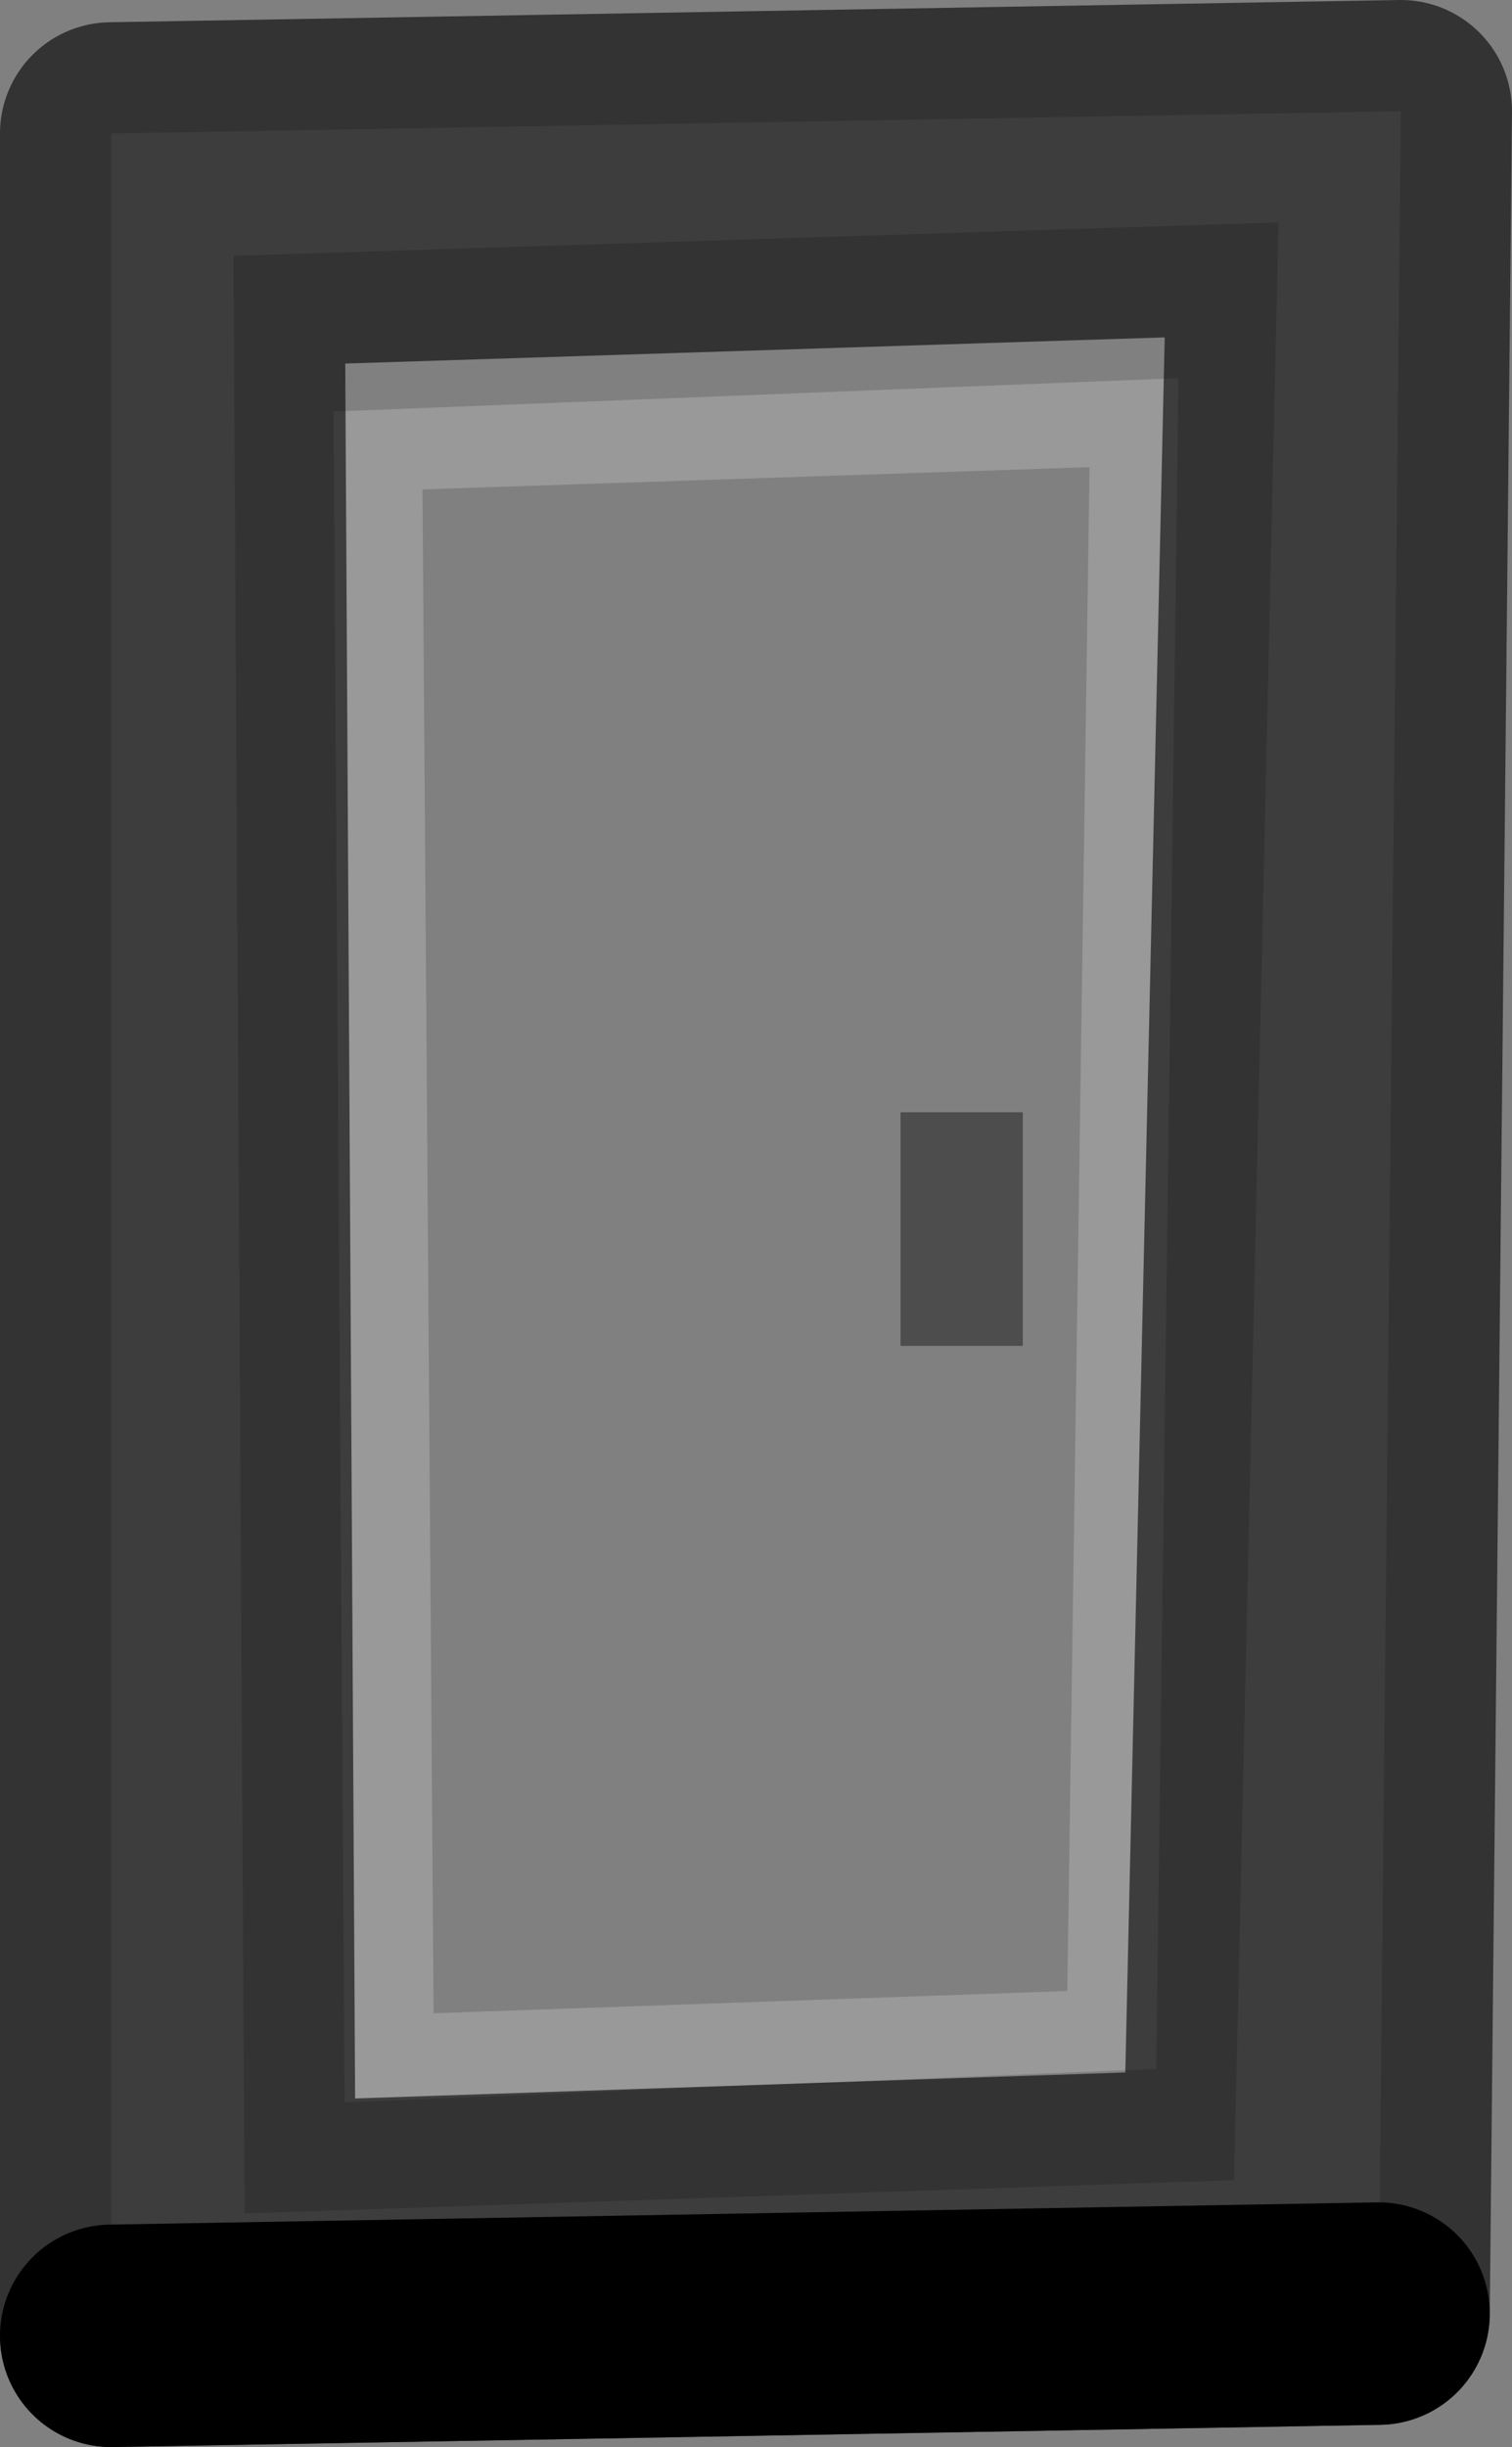 <?xml version="1.0" encoding="UTF-8" standalone="no"?>
<svg xmlns:xlink="http://www.w3.org/1999/xlink" height="11.0px" width="6.8px" xmlns="http://www.w3.org/2000/svg">
  <rect width="100%" height="100%" fill="#808080" stroke="none"/>
  <g transform="matrix(1.0, 0.0, 0.0, 1.0, 3.2, -16.1)">
    <path d="M1.4 21.1 L0.85 21.1 0.85 22.15 1.4 22.15 1.4 21.1 M1.7 18.2 L1.6 25.05 -1.25 25.15 -1.3 18.3 1.7 18.2 M2.0 25.4 L2.1 17.8 -1.7 17.95 -1.65 25.55 2.0 25.4 M2.55 17.1 L2.35 25.9 -2.1 26.05 -2.15 17.25 2.55 17.1" fill="#ffffff" fill-opacity="0.0" fill-rule="evenodd" stroke="none"/>
    <path d="M2.0 25.4 L-1.65 25.55 -1.7 17.95 2.1 17.8 2.0 25.4 M1.7 18.2 L-1.3 18.3 -1.25 25.15 1.6 25.05 1.7 18.2 M2.55 17.1 L-2.15 17.25 -2.1 26.05 2.35 25.9 2.55 17.1 M-2.7 26.6 L-2.7 16.7 3.1 16.6 3.0 26.5 -2.7 26.6" fill="#ffffff" fill-opacity="0.2" fill-rule="evenodd" stroke="none"/>
    <path d="M1.4 21.1 L1.4 22.15 0.85 22.15 0.85 21.1 1.4 21.1" fill="#000000" fill-opacity="0.4" fill-rule="evenodd" stroke="none"/>
    <path d="M3.0 26.5 L-2.7 26.6" fill="none" stroke="#000000" stroke-linecap="round" stroke-linejoin="round" stroke-width="1.0"/>
    <path d="M2.55 17.1 L-2.15 17.25 -2.1 26.05 2.35 25.9 2.55 17.1 M-2.7 26.6 L-2.7 16.7 3.1 16.6 3.0 26.5 Z" fill="none" stroke="#000000" stroke-linecap="round" stroke-linejoin="round" stroke-opacity="0.6" stroke-width="1.0"/>
  </g>
</svg>
